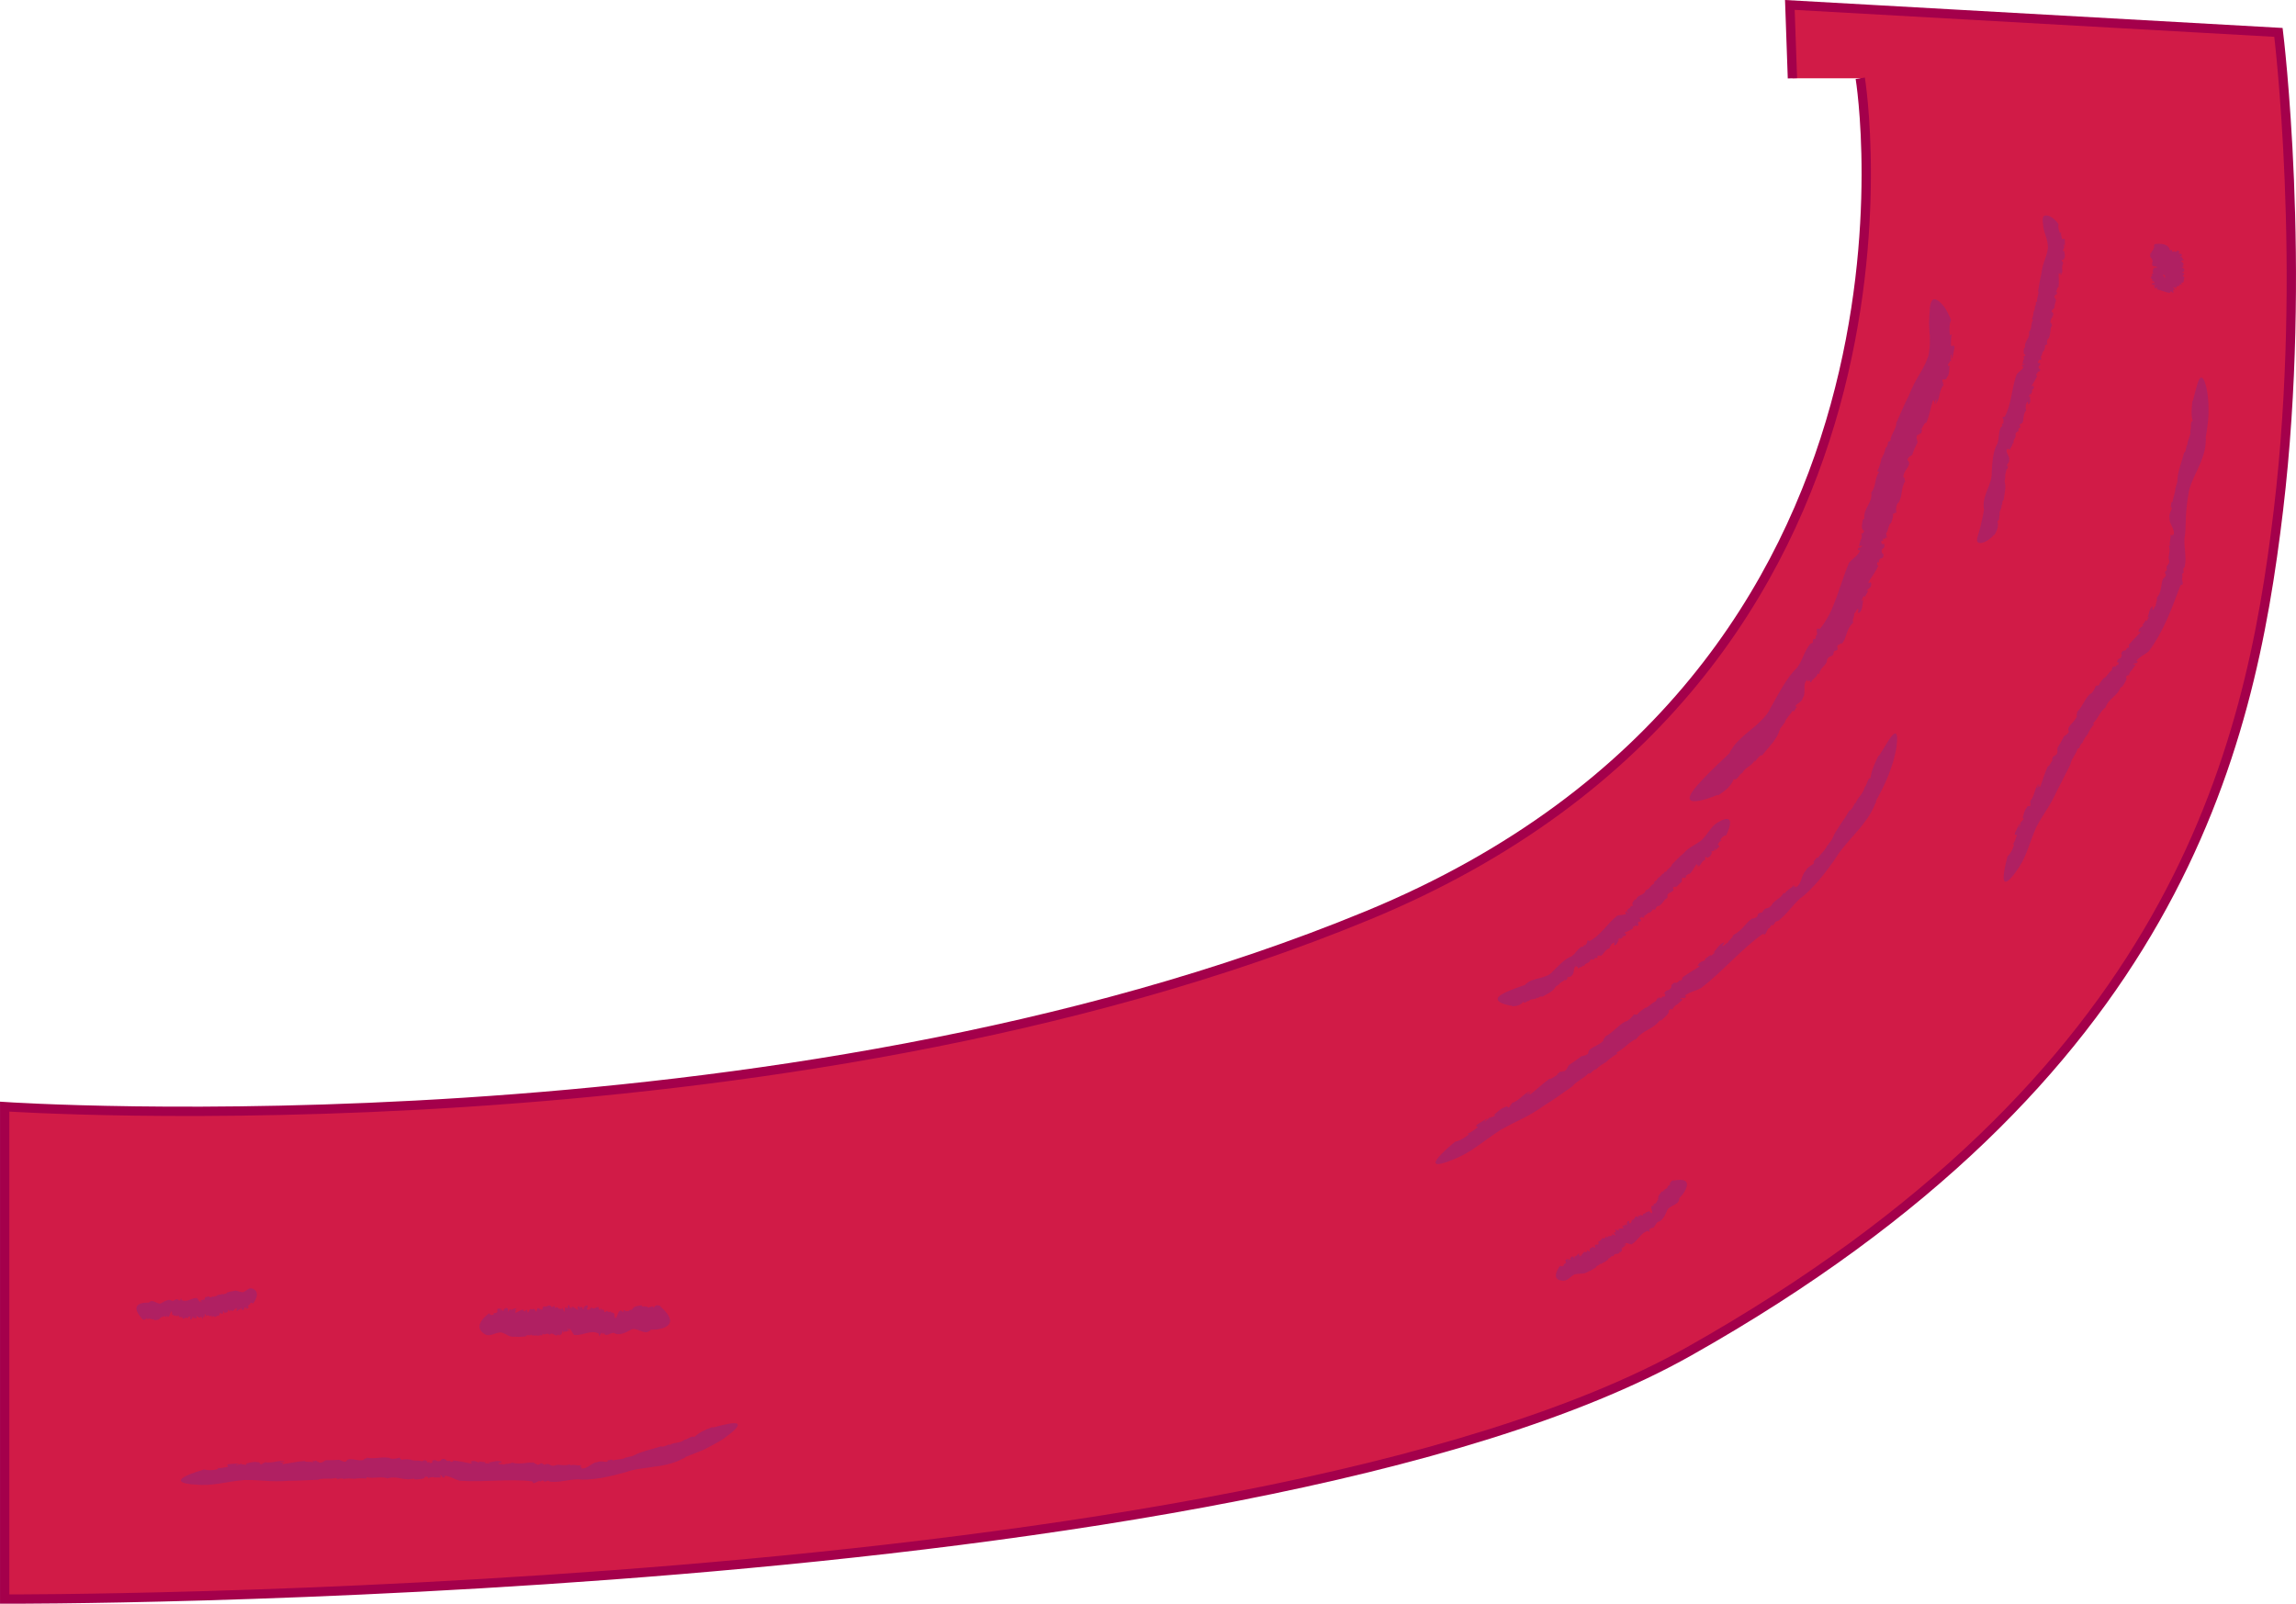 <?xml version="1.0" encoding="UTF-8"?>
<svg id="Layer_2" data-name="Layer 2" xmlns="http://www.w3.org/2000/svg" viewBox="0 0 697.23 487.15">
  <defs>
    <style>
      .cls-1 {
        fill: #b02062;
      }

      .cls-1, .cls-2 {
        stroke-width: 0px;
      }

      .cls-2 {
        fill: #d11b47;
      }

      .cls-3 {
        fill: none;
        stroke: #a4004b;
        stroke-miterlimit: 10;
        stroke-width: 2.83px;
      }
    </style>
  </defs>
  <g id="Road">
    <g>
      <path class="cls-2" d="m564.91,23.78s29.54,180.39-149.62,254.3C236.13,351.99,1.42,336.15,1.42,336.15v149.58s375.9,1.18,511.46-75.22c147.67-83.23,170.23-181.7,179.02-255.61,8.8-73.91,0-145.06,0-145.06L543.53,1.5l.78,22.28"/>
      <path class="cls-3" d="m564.91,23.78s29.54,180.39-149.62,254.3C236.13,351.99,1.42,336.15,1.42,336.15v149.58s375.9,1.18,511.46-75.22c147.67-83.23,170.23-181.7,179.02-255.61,8.8-73.91,0-145.06,0-145.06L543.53,1.5l.78,22.28"/>
    </g>
    <g>
      <path class="cls-1" d="m590.47,115.94l-.4.34c.1.03.23-.04.4-.34Z"/>
      <path class="cls-1" d="m541.89,219.73s-.02.08-.02.12c.03-.07.03-.1.02-.12Z"/>
      <path class="cls-1" d="m575.83,128.53s0-.02.01-.02c0-.05,0-.09,0-.13v.15Z"/>
      <path class="cls-1" d="m585.47,108.44c-.24.65-.47,1.24-.7,1.78-.26.54-.51,1.03-.75,1.48-.47.91-.95,1.7-1.43,2.5-.46.8-.92,1.6-1.42,2.57-.48.96-.98,2.08-1.56,3.5-1.34,2.58-2.57,5.52-3.77,8.24.13,1.62-1.71,3.52-1.79,5.35l-.71.4c-.02.64-.15,1.33-.63,1.77l-.11-.09c-.04.94-.6,1.8-.61,2.27l-.12-.09-.34,1.02-.12-.25c-.22,1.58-.73,3.06-1.36,4.31l.59.08c-1.59,2.58-.76,3.97-2.28,6.24l-.12-.08c.49,3.61-2.51,4.7-2.07,8.32-.05-.45-.34.08-.46.01-.28,1.52-.68,3.1.4,3.47-.35,1.06-.61.76-1.07.77.48.15.38,1.13.15,1.96l-.06-.44c-.19.81-.43,1.6-.64,2.4l1.05-.16c-.69,1.16-1.2-.05-1.4,1.21l.74.24c-.75,1.68-2.19,2.3-3.38,3.72-1.43,3.35-2.52,6.98-3.79,10.49-.67,1.74-1.33,3.47-2.15,5.09-.84,1.6-1.77,3.11-2.85,4.46l-.66-.02c-.82-.3.2,2.24-.62,2.08l-.04.88c-.24.12-.61.45-.59,0-.39.62-.27.7-.3,1.29l-.84.42c-.9,1.14-1.47,2.34-2.02,3.59-.27.62-.54,1.26-.86,1.89-.33.62-.71,1.24-1.16,1.84-2.84,2.49-5.97,8.59-7.96,12.08-.57,1.32-1.5,2.44-2.52,3.52-1.03,1.07-2.17,2.09-3.37,3.04-1.19.97-2.36,1.94-3.42,2.99-1.09,1.02-2.04,2.12-2.75,3.41-.21.05-.34.59-.27.65-1.23,1.22-2.51,2.39-3.77,3.59,0,0-1.12,1.1-2.6,2.55-.73.73-1.54,1.56-2.3,2.41-.78.84-1.55,1.67-2.16,2.47-1.23,1.58-1.87,2.96-1,3.49.86.51,3.28.25,8.19-1.74l.03.23c2.47-1.68,3.97-2.85,4.74-4.98,1.04.6,1.81-1.63,2.57-1.85l.02.11c.67-1.87,3.11-2.19,3.74-3.99.02.11.23.35-.03.66.77-1.03,1.77-2.47,2.31-2.1.94-1.2,2.17-2.55,3.22-3.87,1.03-1.33,1.85-2.67,2.05-3.76l.06.22c.14-1.31.82-1.18,1.31-2.37.11,0,.2-.04.22,0,.17-1.4,2.04-2.86,2.38-3.82l.4.22c.46-.66.91-1.31,1.34-1.99l-.59.68c-.81-.97,1.67-1.03,2.03-2.91.53-.62.49-1.66.48-2.66-.03-1.02,0-2,.7-2.54-.04-.98.39,1.1.68-.14.56.32.03.69.62.71.39-1.15,1.61-1.26,2.04-2.71l.45.21c.21-2.1,2.42-2.73,2.34-4.26.66-1.88,1.95-.39,2.11-2.66l.98-.37c.52-.72-.41-.95.35-1.64.34.26.9-.91.97-.22,1.66-1.63,1.24-4.4,3.57-6.49-.47-.93.59-2.04.23-2.74.36.08,1.3-2.62,1.31-.81,0,.16-.12.38-.24.3l.36.39c1.55-1.12.83-2.95,1.59-4.4-.34.38-.56,1-.69.46l.66-1.37.25.46,1.12-2-.59.09c.67-.92,1.65-.95,1.43-2.4-.17-.68-1.02.73-.74-.43.85-1.26,2.17-3.14,2.96-4.88-.6-.03-.41-.5-.35-1.04l.49.11c0-2.14,1.28-.34,1.41-2.42l.27.28-.81-.83c-.35-2.02,1.32-.6.65-2.92-.16.78-1.16.02-.66-.84l.38.38c.06-.54-.08-.77.13-1.08.15.38.62.37.77-.41l.42.68-.41-1.68c.83-.95.73-2.86,1.51-3.11,0,0,1.01-2.24.46-2.98.3.6.85-.63,1.26-.11-.32-.75-.2-2.64.55-3.18l.02.15c1.34-2.41.65-4.65,2.09-6.68-.58-.09.14-1.17-.66-1.13.16-2.61,3.01-3.62,1.25-5.32.35-1.09,1.04-1.01,1.38-1.5v.29c.68-2,.97-2.58,1.69-3.99.14-.81-.75-1.39.12-2.57.17.6.36.04.6-.44-.09.34,0,.5.56,0-.07-.15-.08-.32-.07-.48.03,0,.07,0,.1.03.27-.87.08-.79-.16-.44-.05-.05-.14-.05-.3.01.91-.59,1.14-2.36,1.84-2.13,1.08-2.52,1.27-4.62,2.01-6.8.45-.07.52.55.36,1.21.19-.51.4-1.01.58-1.53.48.24-.12.99-.24,1.48,1.62-1.4.93-4,2.53-5.82l-.21-.6.12-.1c-.21-.08-.29-.67-.23-1.01.55-.14.99.42,1.37-.68.37-.35.55-.99.65-1.68.1-.7.08-1.48.14-2.08-.27.6-.45.32-.53,0,.16-.55.7-.74.64-1.23l.62.12c-.61.07-.23-1.65-.43-1.93.53-.21.18.98.48,1.22.49-2.33.3-1.14.71-3.49-.26-1.34-.62.12-1.07-.58.04-1.11-.16-2.19.26-3.41l-.58.34c-.15-1.03-.16-1.83-.11-2.55.01-.72.15-1.36.42-2.07-.27-.94-.73-1.73-1.07-2.42-.38-.68-.65-1.27-1.06-1.72-.74-.93-1.35-1.5-1.84-1.82-1-.65-1.63-.4-1.92.26-.71,1.21-.51,3.52-.6,3.54-.07.6-.11,1.15-.1,1.67-.02.52-.08,1.03-.06,1.51.06.96.06,1.89.15,2.87.02.25.05.5.07.75,0,.26,0,.52.01.78,0,.54.01,1.1.02,1.69,0,.59-.09,1.23-.16,1.9-.07.68-.17,1.4-.38,2.17Z"/>
    </g>
    <g>
      <path class="cls-1" d="m154.49,397.68l.12.24c0-.11-.02-.2-.12-.24Z"/>
      <path class="cls-1" d="m191.23,397.83s.02-.03.03-.05c-.02.02-.03.04-.03.05Z"/>
      <path class="cls-1" d="m159.62,405.94h0s-.03.03-.04.06l.05-.06Z"/>
      <path class="cls-1" d="m152.03,404.69c1.97.48,2.41,1.59,4.54,1.33.99.16,2.07-.02,3.05-.08.51-.81,1.28.06,1.86-.61l.18.49c.2-.23.43-.38.61-.11l-.02.14c.3-.35.6-.11.75-.29l-.02.14.34-.04-.07.2c.51-.35,1.01-.36,1.45-.17v-.58c.91.68,1.3-.5,2.13.3l-.02.14c1.13-1.49,1.69,1.09,2.84-.34-.14.18.05.3.04.44.52-.15,1.07-.23,1.09-1.37.37.02.3.36.34.8,0-.5.33-.71.62-.73l-.14.19.84-.17-.16-.94c.44.27.1,1.15.53.93v-.78c.61.16.96,1.34,1.56,1.92,2.49.33,5.09-1.71,7.42-.41l.12.58c.08.86.59-1.29.71-.51l.25-.4c.08.15.25.31.12.51.25.02.25-.12.42-.38l.29.52c1,.37,1.78-.68,2.81-.54,1.29,1.02,3.56-.12,4.84-.81,1.75-1.41,4.24,1.78,6.02.13.08.11.21-.18.2-.27l1.76-.07s.53-.03,1.22-.2c.68-.17,1.52-.45,2.13-.93,1.22-.96,1.45-2.7-2.12-5.84l.02-.19c-.98-.33-1.57-.37-2.11.64-.23-1.13-.78-.04-1.03-.38v-.1c-.46.94-1.23-.61-1.7.24.01-.09,0-.41.12-.44-.38.18-.9.49-1-.18-.93.26-2.28.08-2.8,1.19l.03-.19c-.29.75-.44.14-.8.54-.03-.09-.06-.13-.06-.17-.33.74-1.1.19-1.39.52l-.05-.44-.75.16.29.07c-.02,1.23-.62-.72-1.12.1-.52-.12-.89,2.6-1.47,2.03-.22.59.17-.94-.19-.48-.05-.64.16-.41.03-.91-.36.32-.65-.62-1.09-.16l-.04-.5c-.56.94-1.17-.6-1.53.28-.6.44-.48-1.46-1.08-.46l-.28-.66c-.28-.1-.17.83-.48.52,0-.42-.4-.32-.23-.73-.71-.64-1.37.98-2.31-.12-.18.83-.65.35-.78.97-.03-.36-.92-.03-.42-.83.04-.06.12-.06.12.09l.05-.49c-.53-.91-.93.52-1.45.39.15.16.36.12.23.45l-.48-.06.09-.41-.71-.23.1.51c-.35-.26-.48-1.12-.86-.4-.18.41.33.68-.03.85-.47-.34-1.16-.86-1.76-1.02.05.57-.11.55-.27.67l-.02-.5c-.63.69-.22-1.1-.85-.55l.06-.35-.17,1.04c-.57.98-.29-1.03-.93.31.25-.08.1,1.1-.2.88l.08-.48c-.17.1-.23.3-.34.2.1-.26.06-.7-.19-.62l.18-.6-.48.87c-.35-.52-.94.11-1.07-.57,0,0-.77-.35-.97.39.17-.46-.26-.64-.12-1.18-.21.52-.82.93-1.04.36l.05-.06c-.86-.6-1.53.72-2.3,0,.01.58-.39.25-.32.99-.86.7-1.42-1.58-1.83.69-.38.1-.42-.56-.6-.69l.1-.12c-.71.15-.91.16-1.43.08-.27.21-.38,1.27-.83.98.18-.41-.02-.35-.19-.36.12-.06.16-.21-.05-.51-.04.13-.1.2-.15.27,0-.03,0-.06,0-.1-.3.13-.26.26-.13.33-.01.06,0,.15.03.27-.27-.56-.84-.02-.83-.75-.88.1-1.57.82-2.32,1.03-.05-.38.15-.69.37-.82l-.53.09c.05-.53.32-.28.49-.37-.54-.92-1.34.75-1.99-.1l-.19.41-.04-.07c-.02.22-.21.51-.32.58-.06-.47.1-1.07-.25-1.07-.24-.47-.82.15-1.21.36.19.1.1.35,0,.51-.18,0-.24-.48-.39-.29l.05-.63c.01.6-.53.59-.62.84-.05-.47.32-.37.4-.72-.72-.02-.36,0-1.08-.02-.43.43,0,.6-.23,1.13-.35.09-.73.49-1.07.07l.06.57c-.68.36-1.06.25-1.42-.37-2.64,1.98-3.11,3.49-2.88,4.51.22,1.02,1.13,1.55,1.13,1.55,1.77,1.46,2.95-.05,5.27-.25Z"/>
    </g>
    <g>
      <path class="cls-1" d="m626.54,79.31l-.21.25c.08,0,.15-.05.21-.25Z"/>
      <path class="cls-1" d="m608.98,145.1s.01.05.02.07c0-.05-.01-.06-.02-.07Z"/>
      <path class="cls-1" d="m618.91,88.36s0-.01,0-.01c-.01-.03-.01-.05-.02-.08l.02.09Z"/>
      <path class="cls-1" d="m621.87,75.5c-.24,1.62-.66,2.64-1.02,3.67-.35,1.03-.71,2.12-.95,3.94-.41,1.69-.68,3.54-.99,5.23.4.93-.52,2.19-.29,3.24l-.42.28c.08.36.1.77-.17,1.05l-.09-.05c.12.55-.17,1.05-.1,1.32l-.09-.05-.12.59-.11-.14c.03.91-.19,1.78-.52,2.5l.41.05c-.89,1.5-.24,2.33-1.19,3.65l-.09-.05c.51,2.16-1.56,2.72-1.14,4.92-.05-.27-.23.04-.32,0-.15.91-.37,1.87.4,2.12-.2.64-.4.45-.72.44.34.1.31.7.18,1.21l-.06-.27-.32,1.47.73-.09c-.42.71-.84-.04-.9.73l.53.15c-.42,1.02-1.41,1.4-2.12,2.3-1.52,4.17-1.54,9.16-3.62,12.87l-.45.06c-.61-.09.56,1.35-.03,1.35l.14.54c-.14.1-.33.35-.4.08-.14.42-.05.46.04.82l-.49.36c-.76,1.62-.42,3.27-1.05,5.03-1.31,1.98-1.61,6.26-1.7,8.72.07,1.76-.62,3.5-1.34,5.26-.67,1.77-1.32,3.59-1.08,5.39-.1.1.05.42.12.42-.18,1.03-.36,2.02-.58,2.97,0,0-.17.88-.43,1.94-.25,1.07-.61,2.28-.9,3.21-.27.94-.46,1.74.16,2.09.3.16.85.21,1.66-.09.81-.3,1.92-.98,3.12-2.31l.09.13c1.01-1.74,1.32-2.96.92-4.32.84-.05.35-1.46.67-1.82l.06.05c-.45-1.17.84-2.1.45-3.16.06.05.28.1.25.33.02-.73,0-1.75.48-1.72.13-1.74.84-4.08.31-5.32l.11.1c-.38-.73.08-.83-.03-1.58.07-.03.11-.07.14-.05-.34-.79.36-2,.28-2.6l.32.03.23-1.37-.18.49c-.81-.37.76-.9.46-2.01.33-.89-1.29-2.29-.65-3.15-.28-.56.54.56.41-.19.44.09.2.39.59.3-.04-.72.73-.98.65-1.87l.35.06c-.34-1.23.98-1.9.58-2.77.02-1.18,1.21-.46.87-1.79l.58-.32c.21-.47-.46-.51-.09-.99.28.11.42-.62.61-.22.79-1.1.08-2.67,1.31-4.07-.46-.52.11-1.23-.23-1.62.26.03.53-1.62.78-.55.02.09-.03.23-.12.19l.3.21c.9-.73.16-1.78.53-2.66-.19.24-.27.6-.43.3l.3-.83.23.26.54-1.21-.4.07c.36-.56,1.02-.6.74-1.45-.18-.4-.64.44-.55-.24.49-.75,1.22-1.88,1.64-2.91-.42-.02-.32-.3-.31-.62l.35.07c-.13-1.26.87-.19.83-1.41l.21.17-.62-.51c-.36-1.21.86-.33.29-1.72-.08.46-.81-.02-.5-.52l.28.24c.02-.32-.08-.46.04-.64.12.23.45.24.52-.22l.32.42-.35-1.02c.54-.54.41-1.7.95-1.83,0,0,.64-1.32.23-1.8.23.37.58-.36.88-.03-.25-.47-.23-1.62.27-1.94l.02.09c.85-1.47.26-2.86,1.12-4.16-.41-.04.01-.74-.54-.69-.09-1.61,1.77-2.42.35-3.38.09-.7.58-.7.75-1.03l.04.18c.2-1.3.28-1.67.57-2.6-.04-.51-.75-.77-.37-1.57.22.34.25-.01.33-.33,0,.21.09.3.38-.07-.08-.08-.11-.18-.13-.28.02,0,.05-.01.07,0,.02-.55-.09-.48-.19-.25-.04-.02-.1-.02-.2.04.51-.46.34-1.53.86-1.48.26-1.62-.03-2.88.07-4.25.29-.09.45.26.47.67l.11-.96c.37.09.1.59.11.89.85-1-.09-2.44.7-3.7l-.25-.33.06-.07c-.16-.02-.32-.36-.34-.57.36-.14.75.13.84-.55.4-.5.05-1.58-.07-2.31-.09.38-.27.24-.36.06.02-.34.36-.52.24-.8h.45c-.42.11-.4-.95-.59-1.08.34-.19.27.55.51.66,0-1.43.02-.71-.03-2.14-.36-.75-.42.15-.82-.2-.12-.66-.47-1.26-.3-2.04l-.37.29c-.45-1.17-.58-1.84-.41-2.75-1.47-1.98-2.75-2.51-3.49-2.63-.75-.11-1.13.16-1.22.63-.16.42-.1.89-.09,1.3.01.2.04.37.06.5.02.13.03.21.03.21.08,1.28.34,2.14.71,3.21.35,1.06.77,2.31.78,4.17Z"/>
    </g>
    <g>
      <path class="cls-1" d="m518.18,260.77l-.28.03c.05.05.14.06.28-.03Z"/>
      <path class="cls-1" d="m473.39,299.13s-.02.04-.03.06c.03-.03.03-.05.03-.06Z"/>
      <path class="cls-1" d="m507.72,262.6s0,0,0,0c0-.03.02-.05.02-.07l-.03.08Z"/>
      <path class="cls-1" d="m516.86,255.11c-2.45,1.9-3.58,1.88-5.78,4.23-1.19.97-2.29,2.18-3.35,3.24-.13.92-1.47,1.31-1.76,2.24l-.47-.04c-.1.32-.28.63-.62.69l-.05-.09c-.15.48-.62.69-.7.93l-.05-.09-.36.38-.03-.17c-.38.7-.95,1.23-1.55,1.59l.32.27c-1.4.63-1.24,1.62-2.59,2.09l-.05-.09c-.53,1.92-2.47,1.2-3.08,3.11.08-.24-.21-.1-.26-.18-.52.61-1.11,1.22-.59,1.84-.44.37-.52.12-.78-.06.24.26-.04.71-.37,1.02l.06-.24-.89.95.63.33c-.64.31-.67-.5-1.06.06l.37.41c-.78.55-1.75.29-2.71.59-3.02,2.35-5.16,6.14-8.47,7.75l-.39-.21c-.45-.41-.15,1.32-.62.98l-.13.48c-.16,0-.42.06-.35-.17-.3.23-.24.31-.33.63l-.55-.02c-1.32.74-1.82,2.11-3.12,2.97-1.92.58-4.23,3.19-5.7,4.6-.93,1.14-2.44,1.59-3.94,1.97-1.51.39-2.99.7-4.09,1.74-.12-.04-.26.23-.24.29-.81.31-1.63.6-2.46.88,0,0-.74.26-1.71.64-.97.38-2.16.89-3.04,1.42-.88.54-1.45,1.14-1.11,1.76.34.61,1.57,1.3,4.42,1.73l-.03.15c1.57-.15,2.53-.42,3.29-1.41.45.71,1.22-.37,1.65-.26v.07c.63-.93,2-.27,2.61-1.16,0,.07.07.29-.12.38.57-.37,1.31-.92,1.56-.52,1.39-.8,3.47-1.7,3.96-2.88v.15c.24-.74.62-.45,1.03-1.02.06.03.12.04.13.06.26-.76,1.5-1.07,1.79-1.54l.21.24.98-.78-.42.21c-.37-.8,1.09-.1,1.48-1.1.75-.42.26-2.46,1.18-2.65.07-.57.13.74.41.12.3.34-.05.4.3.58.34-.54,1.07-.26,1.45-.97l.25.25c.34-1.11,1.71-.82,1.81-1.71.57-.87,1.19.36,1.53-.84l.62.1c.39-.23-.14-.65.38-.8.17.25.63-.23.6.18,1.15-.37,1.26-1.99,2.87-2.35-.15-.65.63-.88.52-1.36.2.17,1.13-.94.88.02-.02.08-.12.16-.18.08l.15.33c1.05-.06.9-1.27,1.58-1.74-.26.08-.48.31-.48,0l.6-.47.07.33.97-.63-.36-.17c.54-.23,1.09.1,1.23-.7.03-.4-.72-.02-.35-.49.72-.31,1.8-.77,2.59-1.32-.34-.25-.13-.4,0-.64l.26.24c.43-1.04.79.34,1.28-.62l.1.24-.29-.73c.22-1.12.85.23.97-1.16-.26.31-.65-.46-.19-.67l.13.34c.16-.23.13-.4.31-.47,0,.24.26.43.52.12l.08.5.15-.97c.68-.11,1.06-1.06,1.56-.86,0,0,1.09-.65.96-1.24.03.41.63.05.73.47,0-.49.51-1.35,1.06-1.31l-.02.08c1.33-.64,1.45-2.02,2.73-2.49-.32-.27.34-.55-.14-.83.64-1.26,2.5-.79,1.78-2.31.39-.46.78-.19,1.07-.33l-.05.16c.75-.84.98-1.07,1.63-1.59.21-.39-.25-1,.43-1.35.02.38.21.14.42-.04-.1.15-.07.27.34.18-.02-.1,0-.2.02-.28.02.02.04.02.06.05.28-.39.15-.4-.03-.29-.02-.04-.08-.07-.18-.09.62-.03.99-.91,1.38-.57.97-1.01,1.36-2.07,2.1-2.99.27.11.23.46.04.76l.55-.62c.25.29-.21.48-.35.7,1.15-.19,1.11-1.8,2.35-2.14l-.02-.38h.08c-.11-.12-.06-.46.03-.61.34.14.5.57.92.18.55-.06.85-.97,1.17-1.49-.28.17-.32-.03-.3-.21.21-.2.55-.06.62-.31l.32.31c-.37-.24.25-.83.21-1.03.34.14-.14.5-.03.74.83-.79.41-.39,1.24-1.18.23-.65-.37-.24-.41-.72.34-.42.53-1,1.17-1.21l-.41-.16c.55-.9,1.03-1.26,1.81-1.42,3.46-7.37-1.78-4.31-1.78-4.31-2.81,1.31-3.17,3.18-5.61,5.74Z"/>
    </g>
    <g>
      <path class="cls-1" d="m73.18,397.72l-.11-.15c.01.08.04.14.11.15Z"/>
      <path class="cls-1" d="m49.26,400.13s-.01.02-.02.04c.02-.01.02-.03.02-.04Z"/>
      <path class="cls-1" d="m68.88,392.64h0s.01-.03.02-.04l-.02.04Z"/>
      <path class="cls-1" d="m73.69,392.51c-1.27-.04-1.7-.77-2.95-.3-.62.01-1.26.26-1.85.43-.22.63-.79.1-1.07.64l-.17-.32c-.1.18-.22.31-.36.15v-.1c-.15.28-.36.15-.44.28v-.1s-.21.07-.21.07l.02-.14c-.27.31-.59.36-.88.26l.07.41c-.64-.39-.77.48-1.36,0v-.1c-.56,1.15-1.15-.62-1.74.47.07-.14-.06-.21-.06-.31-.31.15-.65.25-.57,1.05-.24.01-.22-.23-.28-.54.04.35-.15.52-.33.56l.07-.14-.51.17.17.65c-.3-.16-.15-.8-.4-.62l.06.55c-.4-.07-.7-.88-1.11-1.25-1.56-.09-3.1,1.47-4.63.62l-.1-.41c-.08-.6-.32.93-.42.37l-.14.29c-.06-.1-.17-.21-.09-.36-.16-.01-.15.09-.25.28l-.2-.36c-.63-.24-1.09.53-1.75.43-.83-.71-2.23.11-3.04.58-1.12.99-2.65-1.33-3.79-.21-.04-.08-.13.12-.13.19h-1.11s-5.38.07-1,4.86l-.02.13c.63.29,1.02.33,1.4-.36.12.81.51.05.67.31v.07c.32-.65.79.47,1.11-.11,0,.07,0,.29-.08.31.25-.12.6-.33.65.15.62-.17,1.51,0,1.85-.79l-.02.13c.19-.53.29-.1.53-.38.02.06.04.09.04.12.21-.52.72-.13.9-.36l.04.31.49-.11-.19-.05c0-.87.42.52.73-.07.34.08.54-1.85.92-1.46.13-.42-.09.67.13.34.04.45-.09.29,0,.65.23-.23.44.43.71.1l.04.35c.34-.67.78.4.99-.23.38-.32.36,1.02.72.3l.2.46c.19.06.08-.59.3-.38.01.3.27.22.18.51.49.43.86-.75,1.53,0,.08-.59.41-.27.47-.72.04.25.6-.01.32.57-.02.05-.08.04-.08-.06v.35c.39.62.58-.42.92-.35-.11-.1-.24-.06-.17-.31l.32.02-.04.3.48.13-.1-.35c.25.16.38.77.59.23.09-.3-.26-.46-.03-.6.33.22.82.54,1.22.61-.08-.4.03-.4.13-.49l.05.35c.36-.53.23.76.6.33v.25s.02-.74.02-.74c.3-.73.27.71.59-.28-.16.08-.15-.77.06-.63l-.02.34c.1-.08.13-.23.21-.17-.05.19.02.5.17.42l-.07.44.24-.66c.27.34.6-.16.75.31,0,0,.53.18.6-.35-.07.34.23.43.19.82.09-.38.45-.72.65-.35l-.02.05c.62.34.93-.65,1.5-.22-.07-.4.23-.21.11-.73.48-.57,1.09.95,1.11-.68.23-.11.33.34.47.41l-.05.09c.44-.18.57-.21.92-.21.15-.18.09-.93.42-.78-.06.31.05.24.17.23-.07.06-.08.17.1.35.01-.09.04-.15.06-.21,0,.02.01.04.01.07.18-.13.13-.22.04-.25,0-.05-.02-.1-.05-.18.24.36.54-.09.63.42.56-.19.9-.76,1.35-1.01.08.26,0,.5-.12.62l.32-.14c.04.38-.17.24-.26.33.47.56.75-.71,1.29-.21l.06-.31.03.05c-.02-.16.06-.39.12-.44.11.32.09.76.32.71.22.29.5-.22.72-.43-.14-.04-.12-.23-.08-.35.11-.03.22.29.29.14l.07.44c-.1-.41.25-.49.27-.68.11.32-.14.31-.14.56.46-.1.23-.05.69-.15.21-.37-.1-.41-.03-.82.21-.11.38-.45.67-.22l-.13-.38c.37-.36.62-.35.95.02,2.62-3.6.06-4.46.06-4.46-1.3-.71-1.77.51-3.15,1Z"/>
    </g>
    <g>
      <path class="cls-1" d="m79.47,444.26l.45.15c0-.08-.12-.14-.45-.15Z"/>
      <path class="cls-1" d="m190.25,442.65s.07-.03.09-.06c-.07.03-.09.04-.09.06Z"/>
      <path class="cls-1" d="m96.65,449.46s-.02,0-.02,0c-.04.01-.08.03-.11.04l.14-.04Z"/>
      <path class="cls-1" d="m74.33,449.56c5.86-.03,7.44.69,13.49.24,2.89,0,5.98-.22,8.81-.33,1.34-.61,3.71-.03,5.3-.53l.62.34c.55-.17,1.19-.29,1.74-.1l-.04.1c.82-.25,1.74-.09,2.15-.22l-.04.1.99-.04-.17.14c1.43-.26,2.9-.26,4.19-.12l-.1-.41c2.76.51,3.79-.33,6.29.28l-.04.1c3.19-1.01,4.97.88,8.27-.04-.41.11.17.22.13.32,1.51-.06,3.12-.06,3.17-.86,1.1.05.88.29,1.01.6,0-.35.97-.46,1.82-.45l-.4.12,2.46-.02-.46-.69c1.29.24.3.83,1.55.72v-.55c1.8.18,2.83,1.06,4.56,1.53,7.27.52,15.12-.69,21.93.17l.31.41c.14.61,1.87-.91,2.14-.36l.79-.31c.23.1.7.2.31.35.74,0,.75-.1,1.27-.3l.8.35c2.92.23,5.35-.69,8.4-.75,1.86.28,4.52-.04,7.18-.44,2.66-.51,5.33-1.18,7.26-1.73,2.67-1.02,5.72-1.17,8.78-1.68,3.08-.35,6.15-1.11,8.74-2.51.21.03.6-.33.57-.4l4.96-1.96s.09-.04.26-.11c.17-.07.42-.17.72-.33.59-.31,1.42-.75,2.36-1.25.93-.51,1.97-1.08,2.97-1.69.96-.68,1.9-1.37,2.67-2.02,1.56-1.29,2.47-2.38,1.8-2.77-.33-.2-1.06-.22-2.28-.03-.61.1-1.34.25-2.21.45-.43.11-.89.23-1.4.36-.25.07-.51.14-.77.21-.28.06-.56.12-.86.18l.05-.17c-1.3.48-2.34.9-3.23,1.38-.89.48-1.62,1.04-2.38,1.69-.61-.63-2.12.79-2.82.79l.03-.09c-.66.6-1.5.86-2.36.99-.86.14-1.71.27-2.39.79.04-.08,0-.31.35-.44-1.08.47-2.56,1.16-2.78.73-1.32.49-2.97.84-4.46,1.31-.75.22-1.46.48-2.09.7-.64.22-1.19.46-1.59.74l.09-.15c-.91.71-1.3.34-2.39.83-.07-.05-.16-.06-.15-.09-1.01.76-3.24.65-4.12,1l-.11-.3-2.22.41.84-.06c-.18.89-1.75-.24-3.32.46-1.53.05-2.92,2.12-4.57,1.87-.73.48.62-.72-.5-.31-.07-.44.51-.32.19-.66-1.1.29-1.87-.34-3.23.06l-.08-.35c-1.76.77-3.41-.23-4.58.41-1.85.36-1.28-1-3.2-.24l-.76-.45c-.83-.05-.58.61-1.5.39.05-.3-1.17-.23-.63-.52-2.08-.47-4.21.75-6.96-.1-.6.58-1.98.21-2.43.65-.07-.26-2.77-.07-1.21-.61.13-.04.37-.03.35.07l.19-.34c-1.55-.66-2.85.3-4.4.16.46.13,1.07.11.66.34l-1.44-.08.31-.28-2.14-.23.29.37c-1.05-.21-1.4-.84-2.6-.37-.55.27.98.52-.13.6-1.4-.3-3.5-.74-5.29-.92.15.41-.33.38-.83.44l-.04-.35c-1.93.41-.67-.8-2.58-.49l.18-.24-.53.72c-1.74.63-.89-.77-2.84.11.76-.03.32.79-.6.6l.25-.33c-.52.05-.69.19-1.03.1.31-.17.18-.49-.58-.46l.52-.41-1.45.57c-1.09-.41-2.85-.02-3.29-.51,0,0-2.37-.31-2.93.19.49-.31-.82-.48-.43-.85-.63.35-2.46.61-3.17.19l.14-.04c-2.69-.48-4.62.45-7.03-.08.1.41-1.17.17-.86.7-2.5.48-4.55-1.11-5.47.5-1.14.08-1.35-.39-1.93-.47l.27-.09c-2.13.13-2.75.15-4.33.11-.79.16-.91.92-2.33.74.46-.3-.12-.24-.65-.24.34-.05.44-.16-.25-.36-.1.09-.25.15-.39.2,0-.02-.03-.04-.02-.07-.88.11-.73.2-.32.24-.02.05.02.1.14.19-.92-.38-2.56.06-2.67-.45-2.66.15-4.54.73-6.75.97-.25-.26.26-.5.9-.62l-1.57.13c0-.38.9-.24,1.38-.33-1.88-.57-3.83.71-6.04.21l-.44.32-.13-.05c.01.16-.47.39-.79.45-.32-.32,0-.76-1.09-.71-.87-.29-2.43.25-3.54.47.61.03.42.22.16.35-.54.03-.87-.28-1.28-.13l-.07-.44c.23.41-1.4.51-1.59.71-.32-.32.83-.32.95-.58-2.17.14-1.08.07-3.25.22-1.14.39.23.41-.3.83-1.02.13-2,.5-3.18.3l.39.38c-1.9.41-3.05.43-4.36.11-7.04,2.06-7.69,3.23-6.62,3.85,1.08.63,3.89.73,3.89.73,5.63.53,8.44-.79,15.09-1.39Z"/>
    </g>
    <g>
      <path class="cls-1" d="m458.23,335.71l.51-.12c-.05-.06-.19-.05-.51.12Z"/>
      <path class="cls-1" d="m554.89,256.78s.04-.08.04-.11c-.04.07-.05.1-.04.11Z"/>
      <path class="cls-1" d="m477.54,329.95s-.02.01-.02.01c-.03.04-.06.07-.08.11l.11-.12Z"/>
      <path class="cls-1" d="m455.7,343.21c5.84-3.29,7.77-3.56,13.47-7.56,2.84-1.72,5.68-3.84,8.34-5.69.94-1.36,3.52-2.4,4.74-3.84l.78-.12c.42-.49.96-1.01,1.58-1.22l.02.1c.62-.75,1.57-1.23,1.88-1.6l.03.1.91-.69-.08.23c1.18-1.16,2.55-2.13,3.82-2.91l-.34-.26c2.83-1.49,3.28-2.85,5.9-4.11l.03.1c2.23-3.05,5.04-2.81,7.36-5.93-.29.39.29.05.32.15,1.29-1.15,2.7-2.32,2.22-2.97.99-.76.96-.42,1.28-.28-.22-.27.54-1.06,1.28-1.69l-.27.39,2.11-1.84-.85-.18c1.28-.77.8.4,1.81-.61l-.36-.42c1.67-1.19,3.13-1.29,4.92-2.25,6.56-5.05,12.31-11.93,18.63-16.38l.53.08c.52.35.96-2.09,1.56-1.87l.47-.81c.26-.09.73-.36.49.04.62-.55.57-.64.88-1.18l.91-.33c2.59-2.02,4.09-4.48,6.63-6.81.88-.59,1.83-1.43,2.82-2.41,1-.97,2.01-2.09,2.99-3.26.99-1.16,1.94-2.37,2.79-3.54.87-1.15,1.64-2.25,2.27-3.2.84-1.37,1.86-2.66,2.94-3.96,1.11-1.27,2.25-2.58,3.4-3.9,1.18-1.3,2.23-2.71,3.23-4.12.98-1.43,1.77-2.96,2.38-4.5.18-.15.26-.74.2-.76.96-1.77,1.92-3.54,2.74-5.39,0,0,.19-.42.5-1.11.33-.68.68-1.69,1.09-2.82.41-1.13.85-2.4,1.15-3.71.31-1.3.67-2.56.76-3.71.27-2.28.2-3.89-.56-3.66-.38.11-.93.68-1.7,1.81-.39.56-.8,1.27-1.33,2.12-.55.84-1.17,1.83-1.86,2.97l-.08-.18c-1.34,2.82-2.11,4.57-2.42,6.8-.44-.01-.72.56-.96,1.2-.25.64-.5,1.34-.78,1.61l-.03-.09c-.16.98-.72,1.8-1.3,2.59-.61.77-1.22,1.53-1.44,2.46-.02-.09-.19-.24,0-.61-.55,1.22-1.4,2.85-1.86,2.67-.41.69-.87,1.43-1.35,2.18-.51.74-1.02,1.5-1.52,2.24-.95,1.49-1.88,2.84-2.19,3.9l-.02-.19c-.31,1.25-.86,1.26-1.49,2.44-.09.02-.18.07-.19.04-.41,1.32-2.32,2.95-2.86,3.86l-.28-.16-1.63,1.98c.24-.22.46-.45.69-.67.44.84-1.7,1.08-2.55,2.82-1.24,1.21-1.14,3.81-2.71,4.84-.32.91.07-1.01-.62.14-.35-.29.23-.63-.27-.64-.75,1.05-1.81,1.15-2.7,2.47l-.29-.21c-1.01,1.89-3.1,2.35-3.65,3.73-1.35,1.66-1.75.2-2.89,2.21l-.95.23c-.75.58-.1.88-1.03,1.42-.16-.26-1.14.71-.88.09-2.06,1.24-3.09,3.74-5.97,5.19-.12.89-1.53,1.66-1.62,2.32-.23-.14-2.38,2.05-1.43.47.08-.13.29-.3.34-.22l-.07-.4c-1.75.68-2.21,2.37-3.61,3.44.47-.25.98-.72.78-.24l-1.27,1.02.07-.44-1.96,1.45.49.06c-1.02.63-1.74.43-2.44,1.68-.29.61,1.18-.34.28.54-1.39.82-3.46,2.06-5.09,3.26.4.2-.03.53-.42.94l-.27-.23c-1.37,1.73-1.1-.11-2.53,1.53v-.31s.01.93.01.93c-1.07,1.75-1.27.08-2.35,2.16.62-.58.8.37-.12.89v-.43c-.41.41-.48.64-.83.82.16-.36-.16-.5-.8.06l.19-.68-.88,1.48c-1.2.47-2.48,2.04-3.17,1.97,0,0-.56.37-1.15.82-.59.45-1.2,1-1.29,1.39.23-.58-1.02.2-.92-.36-.33.71-1.78,2.18-2.67,2.35l.1-.13c-2.65,1.49-3.84,3.49-6.31,4.69.34.26-.95.92-.36,1.14-1.99,2.05-4.79,2.07-4.69,3.98-1,.81-1.45.56-2.04.87l.2-.24c-1.9,1.46-2.47,1.86-3.96,2.83-.65.63-.34,1.33-1.76,2.07.26-.54-.24-.12-.74.2.29-.25.33-.4-.44-.14-.04.14-.15.28-.26.4-.02-.02-.05-.01-.06-.05-.77.63-.58.62-.17.4,0,.05.07.08.24.07-1.07.24-2.39,1.6-2.77,1.24-2.42,1.75-3.94,3.34-5.93,4.83-.38-.07-.01-.58.54-1.06l-1.44,1.03c-.19-.33.74-.73,1.16-1.08-2.1.6-3.32,2.85-5.72,3.65l-.28.52-.15.03c.09.13-.27.6-.55.84-.47-.1-.38-.66-1.41-.01-.99.23-2.24,1.57-3.25,2.36.61-.3.52-.03.33.22-.52.32-.99.21-1.32.58l-.28-.35c.42.24-1.14,1.2-1.24,1.47-.47-.11.67-.73.67-1.02-2.08,1.28-1.04.64-3.12,1.92-.95.95.42.24.08.9-.95.66-1.78,1.48-3.06,1.9l.56.14c-1.73,1.34-2.88,1.94-4.35,2.32-6.29,5.3-6.54,6.69-5.18,6.74,1.36.05,4.32-1.24,4.32-1.24,3.03-1.15,5.11-2.42,7.24-3.89,2.15-1.45,4.31-3.17,7.51-5.24Z"/>
    </g>
    <g>
      <path class="cls-1" d="m477.98,381.75l.17.11c-.03-.07-.08-.12-.17-.11Z"/>
      <path class="cls-1" d="m503.14,364.7s0-.03,0-.05c0,.02,0,.04,0,.05Z"/>
      <path class="cls-1" d="m484.66,384.98h0s0,.03-.01.05l.02-.05Z"/>
      <path class="cls-1" d="m478.3,387.08c1.71-.39,2.42.12,4.01-.83.82-.29,1.6-.83,2.34-1.26.12-.69,1-.49,1.21-1.15l.31.22c.07-.23.19-.42.42-.33l.04.09c.1-.34.42-.32.47-.49l.04.09.25-.17.02.15c.26-.43.63-.66,1.03-.74l-.22-.35c.94,0,.79-.89,1.71-.77l.04.09c.27-1.39,1.66-.13,1.95-1.51-.04.17.16.15.2.24.32-.33.69-.64.26-1.32.28-.16.36.07.56.31-.19-.3-.04-.58.15-.74l-.02.18.53-.5-.49-.48c.42-.05.53.62.75.28l-.31-.46c.49-.2,1.22.32,1.89.36.95-.52,1.66-1.44,2.41-2.24.73-.84,1.48-1.6,2.56-1.85l.34.26c.43.44-.17-1.05.25-.67v-.36c.11.04.29.04.29.21.18-.12.11-.2.11-.44l.42.13c.83-.35.89-1.35,1.62-1.87.65-.09,1.22-.63,1.69-1.27.46-.65.79-1.43,1.04-1.99.23-.89,1.09-1.28,1.93-1.73.84-.44,1.72-.89,1.82-1.89.1.01.04-.22-.02-.26l1.01-1.15s.31-.35.61-.88c.31-.53.64-1.22.73-1.85.21-1.28-.6-2.21-4.18-1.52l-.09-.11c-.7.45-1.04.79-.85,1.61-.7-.43-.46.45-.78.43l-.04-.05c.2.76-1,.44-.85,1.15-.04-.06-.2-.2-.15-.29-.13.32-.29.78-.67.49-.42.68-1.29,1.37-1.07,2.25l-.07-.11c.18.56-.2.33-.23.74-.06-.03-.1-.03-.11-.05.15.58-.58.73-.6,1.07l-.24-.21-.38.51.21-.13c.57.67-.71-.03-.65.68-.38.22.64,1.9.01,1.91.13.44-.32-.61-.34-.16-.32-.32-.09-.31-.4-.51-.08.38-.69.02-.75.52l-.25-.25c.07.82-1.02.29-.85.97-.2.56-.95-.55-.9.32l-.47-.22c-.22.09.26.55-.08.55-.18-.24-.4.03-.47-.28-.74,0-.48,1.25-1.56,1.11.24.56-.27.53-.1.95-.17-.19-.62.45-.63-.26,0-.06.06-.09.11-.01l-.17-.3c-.73-.24-.4.75-.8.93.17.02.29-.11.34.15l-.35.2-.11-.28-.57.21.28.24c-.34.02-.78-.41-.74.19.05.32.5.23.33.5-.45.04-1.14.06-1.61.24.27.31.15.37.08.52l-.21-.28c-.16.7-.59-.54-.8.07l-.1-.23.3.69c0,.85-.61-.47-.52.62.14-.17.51.6.21.61l-.13-.32c-.08.14-.04.28-.16.27-.03-.2-.23-.44-.37-.28l-.11-.43v.73c-.44-.15-.61.49-.97.14,0,0-.67.13-.53.66-.06-.35-.42-.27-.53-.65.05.4-.22.93-.59.67v-.06c-.82,0-.81,1.08-1.62.97.22.35-.19.32.13.74-.35.8-1.59-.38-1.07,1.18-.24.22-.5-.17-.68-.18l.03-.11c-.46.38-.61.47-1.01.63-.13.24.17.94-.27.93-.01-.32-.13-.21-.27-.15.07-.08.05-.19-.21-.3.01.09,0,.16-.02.22-.01-.02-.03-.03-.04-.06-.18.19-.1.26.02.25.01.04.05.09.11.15-.39-.25-.63.31-.87-.15-.62.4-.88,1.12-1.38,1.52-.16-.22-.12-.49,0-.65l-.37.25c-.14-.35.15-.29.24-.41-.71-.39-.76.95-1.52.65v.33s-.06-.03-.06-.03c.06.15,0,.4-.06.48-.2-.28-.26-.72-.53-.59-.33-.21-.57.39-.8.65.18,0,.19.19.16.32-.14.06-.33-.23-.39-.05l-.16-.42c.19.38-.22.55-.21.74-.19-.29.13-.34.08-.59-.55.23-.28.12-.83.35-.2.42.19.38.16.8-.24.17-.41.56-.81.41l.22.34c-.42.46-.76.49-1.22.21-1.49,2.11-1.46,3.24-.99,3.84.47.59,1.36.64,1.36.64.93.19,1.54-.05,2.12-.46.58-.43,1.15-1,2.04-1.47Z"/>
    </g>
    <g>
      <path class="cls-1" d="m616.11,244.3l.34-.31c-.07-.03-.18.04-.34.31Z"/>
      <path class="cls-1" d="m660.55,148.23s0-.08,0-.11c0,.07,0,.1,0,.11Z"/>
      <path class="cls-1" d="m628.75,232.14v.02s-.02.08-.03.12l.03-.14Z"/>
      <path class="cls-1" d="m618.36,251.25c2.74-5.06,4.08-6.09,6.5-11.48,1.36-2.46,2.6-5.19,3.88-7.61.11-1.44,1.78-3.11,2.13-4.68l.6-.33c.13-.54.36-1.12.8-1.47l.07.08c.2-.8.79-1.48.9-1.87l.07.08.49-.82.03.21c.52-1.3,1.29-2.48,2.11-3.42l-.4-.15c.94-.96,1.39-1.75,1.86-2.51.46-.76.89-1.49,1.85-2.28l.06.09c1.01-3.1,3.57-3.36,4.76-6.51-.15.39.27,0,.33.09.83-1.22,1.77-2.51,1.15-3.02.68-.84.75-.53,1.08-.45-.28-.21.18-1.05.68-1.73l-.13.39,1.39-1.99-.82-.03c.93-.91.85.24,1.46-.85l-.45-.32c1.16-1.34,2.45-1.7,3.8-2.89,2.19-2.91,4-6.3,5.55-9.74,1.55-3.46,2.74-6.97,4.06-10.26l.48-.21c.62-.01-.43-2.09.15-2.24l-.16-.86c.14-.21.32-.68.4-.25.13-.75.03-.79-.07-1.35l.49-.77c.57-3.02-.23-5.51-.11-8.43.37-1.77.34-4.22.44-6.59.09-2.34.4-4.79.72-6.64.28-2.64,1.62-5.24,2.89-7.97,1.28-2.72,2.43-5.73,2.43-8.67.12-.17.02-.68-.05-.69.32-1.73.57-3.48.74-5.23,0,0,.17-1.6.15-3.7,0-2.1-.22-4.69-.69-6.63-.46-1.94-1.12-3.21-1.74-2.79-.67.41-1.19,2.53-2.33,7.05l-.13-.12c-.27,2.67-.44,4.29.06,6.19-.83.21-.31,2.17-.67,2.75l-.06-.07c.4,1.71-1.05,3.19-.85,4.82-.05-.07-.25-.16-.19-.51-.14,1.13-.37,2.68-.85,2.63-.57,2.62-2.1,6.25-1.95,8.26l-.09-.16c.16,1.16-.35,1.31-.45,2.53-.08.04-.13.11-.15.09.14,1.24-.85,3.29-.83,4.28h-.32c-.14.77-.27,1.55-.36,2.34.06-.29.13-.58.21-.87.8.43-.85,1.71-.42,3.5-.23,1.62,1.66,3.25,1.24,4.82.41.76-.66-.66-.35.47-.45.04-.29-.53-.65-.23.22,1.11-.44,1.84-.12,3.19l-.35.06c.66,1.77-.47,3.27.08,4.41.18,1.78-1.12,1.06-.67,2.91l-.57.61c-.19.73.53.64.11,1.43-.28-.11-.48.99-.64.45-.44.87-.46,1.84-.69,2.87-.1.52-.21,1.05-.39,1.59-.19.54-.51,1.06-.93,1.58.35.73-.46,1.79-.26,2.34-.26-.04-1.16,2.32-1.03.77.01-.13.11-.33.2-.27l-.24-.3c-1.18,1.02-.87,2.51-1.66,3.75.31-.32.56-.84.58-.39-.23.39-.46.78-.7,1.16l-.11-.39-1.2,1.64.45-.05c-.68.75-1.36.72-1.56,1.93-.05.58.94-.52.44.42-.47.49-1.06,1.11-1.68,1.75-.63.64-1.27,1.33-1.81,2,.42.11.15.48-.08.91l-.32-.17c-.71,1.76-1.03.07-1.81,1.76l-.1-.28.3.83c-.47,1.74-1.13.25-1.51,2.29.4-.61.82.21.15.82l-.13-.39c-.25.44-.25.65-.51.87.04-.35-.29-.43-.7.18l-.03-.65-.37,1.48c-.95.61-1.66,2.23-2.31,2.28,0,0-1.63,1.67-1.55,2.42.03-.57-.86.36-.94-.16-.09.7-.95,2.3-1.7,2.63l.05-.14c-.98.92-1.56,1.93-2.11,2.9-.57.96-1.1,1.91-1.99,2.76.4.15-.52,1.06.1,1.1-.97,2.33-3.42,3.19-2.52,4.82-.52,1-1.03.93-1.4,1.38l.07-.27c-1,1.86-1.27,2.41-2.11,3.73-.26.75.34,1.24-.51,2.36-.04-.54-.27-.02-.53.44.12-.31.08-.46-.43.04.03.13,0,.29-.02.43-.02,0-.05,0-.07-.02-.33.81-.17.72.05.39.03.04.1.04.23-.03-.77.6-1.18,2.22-1.68,2.07-1.14,2.36-1.53,4.25-2.34,6.27-.35.1-.32-.46-.13-1.07l-.62,1.41c-.33-.18.21-.89.36-1.34-1.39,1.35-1.17,3.64-2.63,5.3l.07.53-.1.09c.15.07.12.59.03.9-.43.12-.67-.36-1.13.6-.66.61-.91,2.2-1.24,3.26.31-.5.39-.25.38.03-.22.48-.66.6-.71,1.03l-.42-.15c.47,0-.21,1.44-.13,1.69-.43.12.11-.86-.06-1.09-.9,1.91-.45.96-1.35,2.87-.2,1.16.47,0,.58.66-.37.93-.53,1.94-1.28,2.84l.52-.15c-.57,1.81-1.12,2.79-2.06,3.72-1.8,6.92-1.26,8.1-.14,7.55,1.1-.56,2.68-2.89,2.68-2.89,3.37-4.53,3.61-7.62,6.24-13.63Z"/>
    </g>
    <g>
      <path class="cls-1" d="m662.55,77.84l-.12.14c.07-.03.13-.07.12-.14Z"/>
      <path class="cls-1" d="m653.48,78.97s-.02-.01-.04-.02c.01.01.02.02.04.02Z"/>
      <path class="cls-1" d="m657.48,80.85h0s-.03,0-.04-.01h.04Z"/>
      <path class="cls-1" d="m657.62,79.28c0,.43-.75.7-.36.97-.05.19.15.38.23.59.61.15-.02.27.46.47h-.34c.16.06.28.14.08.14l-.1-.02c.23.12.06.15.18.21l-.1-.03.02.09-.13-.05c.24.19.21.31.05.35l.38.15c-.5.02.23.48-.35.37l-.08-.05c.41.39.19.4-.02.33-.21-.06-.38-.13-.08.29-.07-.1-.16-.14-.23-.22.02.13,0,.24.49.87-.07.05-.21-.15-.4-.39.22.29.24.44.19.49l-.05-.13-.1.19.37.56c-.2-.1-.42-.7-.43-.5l.25.49c-.21,0-.64-.78-.83-1.13-.03,0-.06,0-.08.01l3.11,1.2c-.19-.31-.62-.5-.94-.78-.31-.29-.52-.66-.2-1.14l.39-.15c.57-.18-.92.06-.39-.13h-.29c.1-.07.2-.15.34-.14,0-.08-.09-.06-.29-.08l.34-.17c.23-.36-.56-.5-.45-.88.69-.49-.02-1.15-.41-1.68-.43-.36-.02-.72.4-.99.42-.29.81-.5.41-.94.09,0-.08-.1-.15-.12.08-.18.17-.36.27-.53,0,0,.29-.61.02-1.28-.14-.33-.44-.72-1.04-1.04-.6-.3-1.55-.58-3.06-.37l-.11-.08c-.51.32-.71.63-.2,1.18-.78-.23-.23.36-.51.39l-.06-.03c.51.48-.69.47-.22.92-.06-.03-.28-.09-.27-.16.05.24.16.57-.31.49,0,.54-.32,1.27.4,1.68l-.13-.04c.49.24.06.25.3.48-.06,0-.1.02-.12.02.48.23.05.59.26.76h-.32s.07.41.07.41l.07-.15c.86.04-.55.31.03.59-.09.29,1.82.4,1.43.68.42.08-.67-.04-.34.11-.45.06-.29-.06-.65.03.23.16-.42.37-.09.57l-.35.06c.69.2-.35.68.3.77.35.25-.97.45-.21.63l-.43.26c-.04.17.59-.05.41.17-.29.07-.17.27-.47.26-.31.53.86.54.32,1.29.58-.12.36.26.8.16-.24.12.18.48-.45.45-.05,0-.06-.05.03-.09l-.33.11c-.46.56.57.35.61.65.06-.13-.02-.22.23-.26l.08.26-.28.09c0,.15.03.3.06.45l.28-.23c-.06.26-.54.65.01.58.29-.06.32-.42.52-.3-.02.11-.04.23-.07.36l-.04.2,3.07.97c.33.1.75.18,1.09.13-.19-.36-.07-.39,0-.51l.16.32c.23-.64.51.62.78.03l.08.24-.25-.71c0-.81.61.49.48-.56-.12.15-.51-.59-.26-.58l.16.31c.05-.13,0-.27.09-.26.06.19.27.42.38.25l.17.41c-.04-.24-.08-.48-.13-.71.44.1.44-.51.84-.26,0,0,.55-.29.22-.71.19.29.48.12.73.42-.18-.35-.21-.86.21-.79l.02.05c.34-.17.36-.48.38-.77,0-.29-.02-.55.31-.71-.39-.13-.07-.31-.59-.43-.13-.33.17-.46.35-.62.18-.15.21-.32-.55-.59-.03-.23.44-.17.54-.27l.07.07c-.06-.45-.06-.57.02-.88-.13-.18-.88-.26-.69-.51.29.1.24,0,.25-.11.04.07.15.09.36-.03-.09-.02-.15-.05-.19-.08.02,0,.04,0,.07,0-.1-.18-.19-.14-.24-.07-.05,0-.1,0-.19.02.39-.17-.01-.48.5-.51-.17-.53-.7-.83-.99-1.18.25-.09.5-.04.63.06l-.16-.28c.37-.07.25.13.35.21.26-.24.07-.41-.13-.57-.2-.16-.4-.3-.22-.6h-.32s.04-.03.04-.03c-.15.05-.39.04-.46,0,.29-.17.72-.26.62-.47.24-.29-.34-.41-.62-.52,0,.13-.17.18-.3.19-.06-.08.2-.3.03-.3l.38-.23c-.34.24-.53-.02-.71.05.25-.23.32,0,.55-.11-.26-.37-.12-.19-.44-.53-.42.01-.31.29-.69.44-.19-.1-.53-.03-.47-.37l-.25.32c-.45-.02-.54-.14-.46-.61-.99.25-1.53.8-1.85,1.24-.33.46-.54.87-.61,1.22-.24.68-.35.96-.35.96-.18.38-.2.34.02.2.17-.09.55-.28.77-.16Z"/>
    </g>
  </g>
</svg>